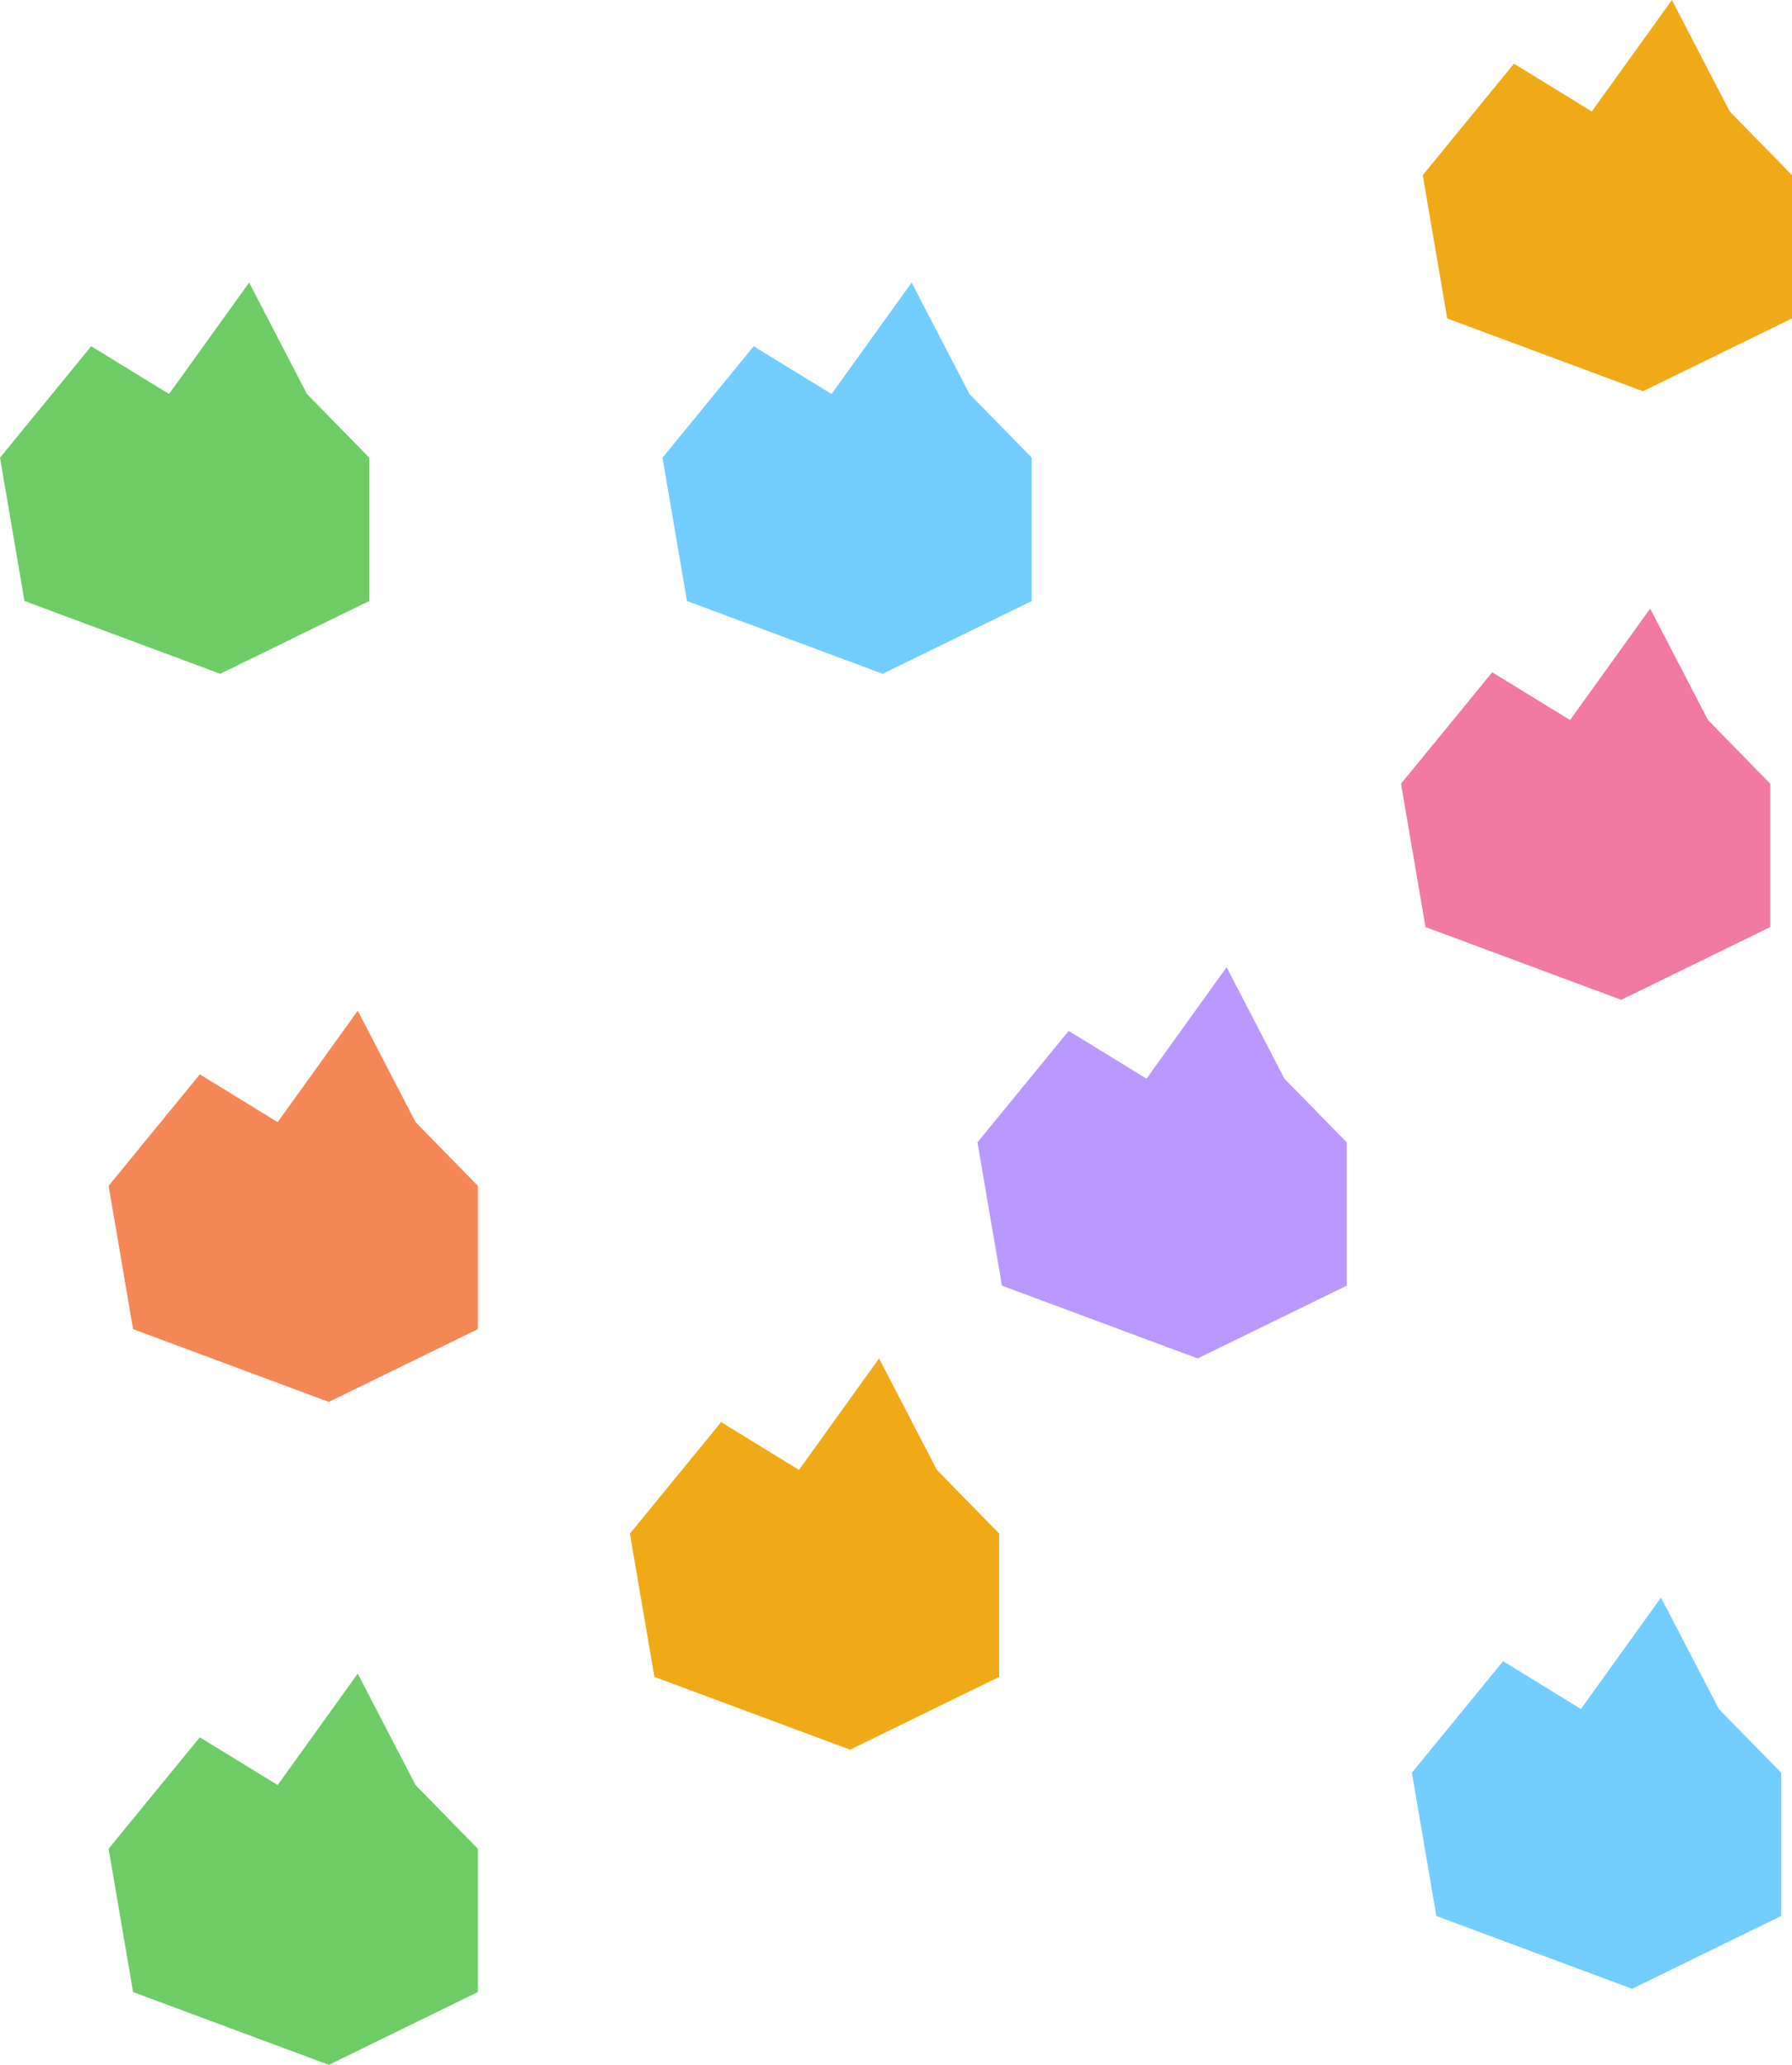 <svg width="165" height="190" viewBox="0 0 165 190" fill="none" xmlns="http://www.w3.org/2000/svg">
<path d="M86.265 135.256L80.94 125L73.566 135.256L66.398 130.86L58 141.116L60.253 154.302L78.277 161L92 154.302V141.116L86.265 135.256Z" fill="#F0AA18"/>
<path d="M158.265 157.256L152.94 147L145.566 157.256L138.398 152.86L130 163.116L132.253 176.302L150.277 183L164 176.302V163.116L158.265 157.256Z" fill="#73CDFF"/>
<path d="M118.265 99.256L112.94 89L105.566 99.256L98.398 94.861L90 105.116L92.253 118.302L110.277 125L124 118.302V105.116L118.265 99.256Z" fill="#B999FF"/>
<path d="M38.265 103.256L32.94 93L25.566 103.256L18.398 98.861L10 109.116L12.253 122.302L30.277 129L44 122.302V109.116L38.265 103.256Z" fill="#F58756"/>
<path d="M38.265 164.256L32.94 154L25.566 164.256L18.398 159.86L10 170.116L12.253 183.302L30.277 190L44 183.302V170.116L38.265 164.256Z" fill="#6ECC66"/>
<path d="M89.265 36.256L83.94 26L76.566 36.256L69.398 31.86L61 42.116L63.253 55.302L81.277 62L95 55.302V42.116L89.265 36.256Z" fill="#73CDFF"/>
<path d="M28.265 36.256L22.94 26L15.566 36.256L8.398 31.86L0 42.116L2.253 55.302L20.277 62L34 55.302V42.116L28.265 36.256Z" fill="#6ECC66"/>
<path d="M159.265 10.256L153.94 0L146.566 10.256L139.398 5.86L131 16.116L133.253 29.302L151.277 36L165 29.302V16.116L159.265 10.256Z" fill="#F0AA18"/>
<path d="M157.265 66.256L151.94 56L144.566 66.256L137.398 61.861L129 72.116L131.253 85.302L149.277 92L163 85.302V72.116L157.265 66.256Z" fill="#F179A2"/>
</svg>
